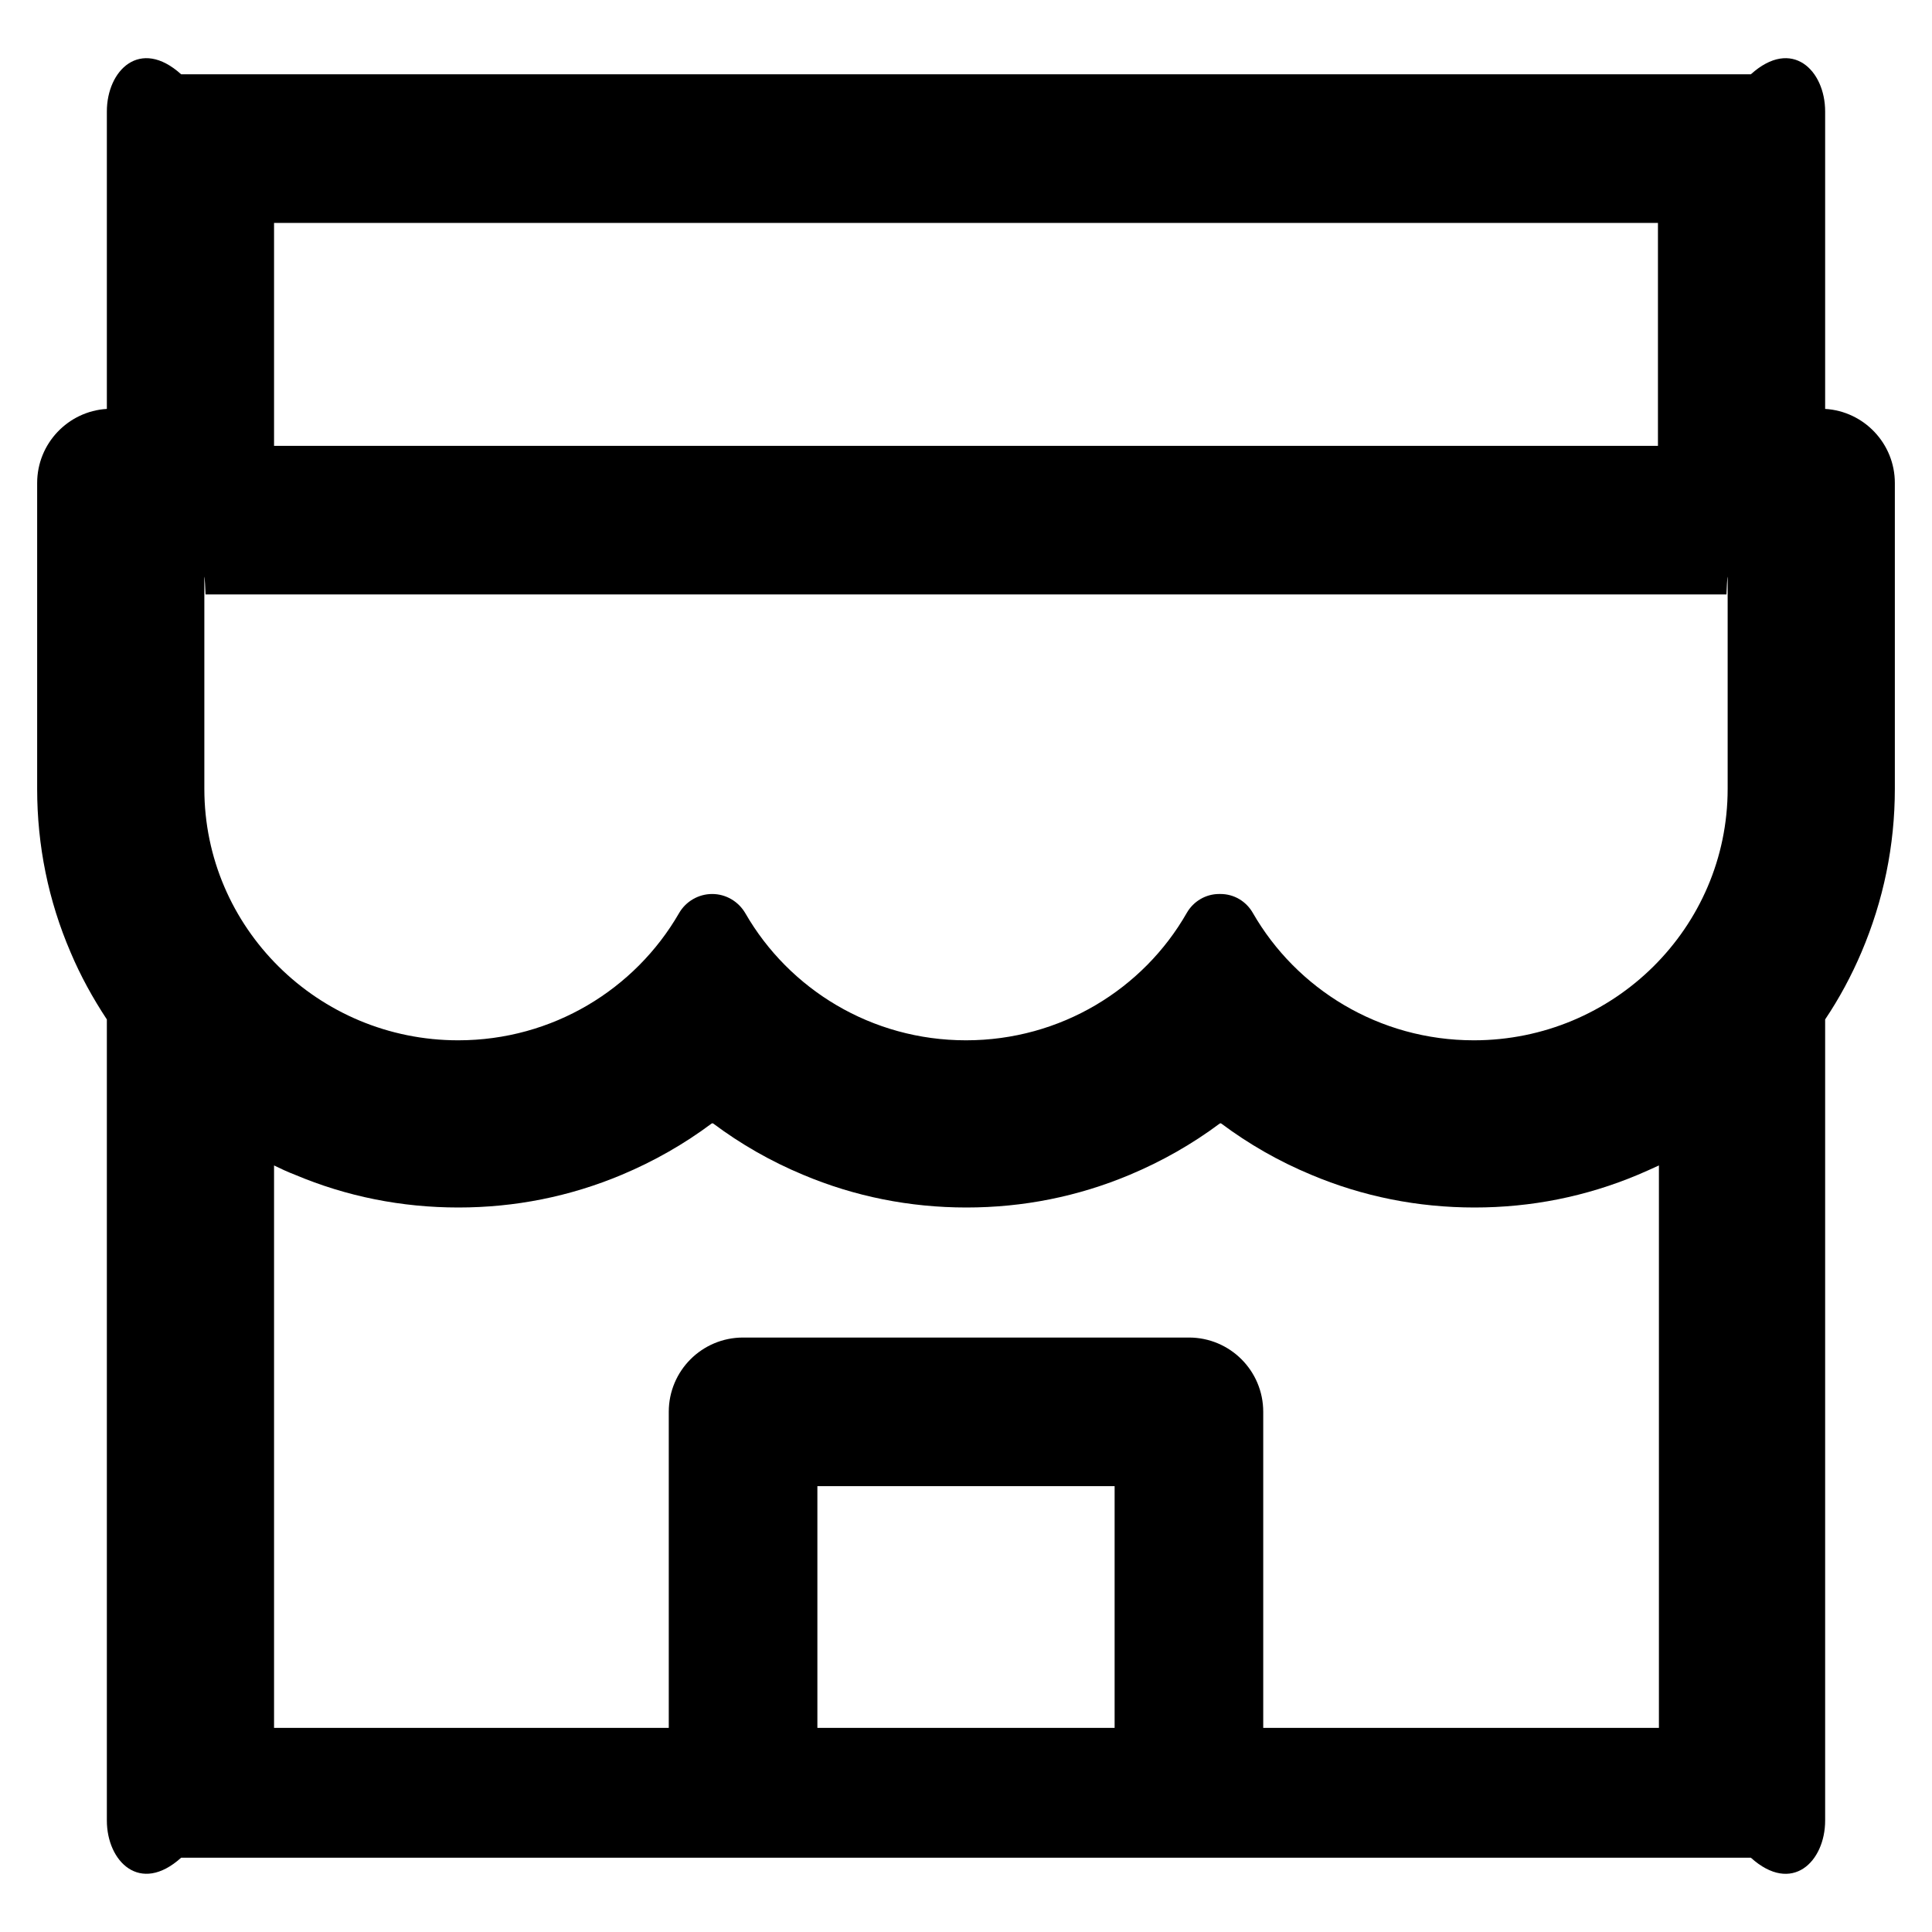 ﻿<?xml version="1.0" encoding="utf-8"?>
<svg version="1.1" xmlns:xlink="http://www.w3.org/1999/xlink" width="26px" height="26px" xmlns="http://www.w3.org/2000/svg">
  <g transform="matrix(1 0 0 1 -479 -2358 )">
    <path d="M 25.5 6.5  C 25.5 5.969  25.084 5.534  24.562 5.503  L 24.562 1.5  C 24.562 0.947  24.116 0.5  23.562 1  L 2.438 1  C 1.884 0.5  1.438 0.947  1.438 1.5  L 1.438 5.503  C 0.916 5.534  0.5 5.969  0.5 6.5  L 0.5 10.616  C 0.5 11.378  0.65 12.119  0.95 12.816  C 1.084 13.134  1.25 13.434  1.438 13.719  L 1.438 24.5  C 1.438 25.05  1.884 25.5  2.438 25  L 23.562 25  C 24.116 25.5  24.562 25.053  24.562 24.5  L 24.562 13.719  C 24.753 13.434  24.916 13.131  25.05 12.816  C 25.347 12.119  25.5 11.378  25.5 10.616  L 25.5 6.5  Z M 3.688 6  L 3.688 3  L 22.312 3  L 22.312 6  L 3.688 6  Z M 15 20  L 15 23.253  L 11 23.253  L 11 20  L 15 20  Z M 22.325 23.253  L 22.312 23.253  L 17 23.253  L 17 19  C 17 18.447  16.553 18  16 18  L 10 18  C 9.447 18  9 18.447  9 19  L 9 23.253  L 3.688 23.253  L 3.688 15.684  C 3.778 15.728  3.872 15.772  3.969 15.809  C 4.666 16.103  5.406 16.25  6.169 16.25  C 6.931 16.25  7.669 16.103  8.369 15.809  C 8.8 15.628  9.206 15.397  9.578 15.119  C 9.584 15.116  9.591 15.116  9.597 15.119  C 9.969 15.397  10.372 15.628  10.806 15.809  C 11.503 16.103  12.244 16.25  13.006 16.25  C 13.769 16.25  14.506 16.103  15.206 15.809  C 15.637 15.628  16.044 15.397  16.416 15.119  C 16.422 15.116  16.428 15.116  16.434 15.119  C 16.806 15.397  17.209 15.628  17.644 15.809  C 18.341 16.103  19.081 16.25  19.844 16.25  C 20.606 16.25  21.344 16.103  22.044 15.809  C 22.137 15.769  22.231 15.728  22.325 15.684  L 22.325 23.253  Z M 23.25 7.766  L 23.25 10.616  C 23.25 12.484  21.719 14  19.834 14  C 18.559 14  17.447 13.309  16.859 12.284  C 16.769 12.128  16.606 12.031  16.425 12.031  L 16.406 12.031  C 16.228 12.031  16.062 12.128  15.972 12.284  C 15.387 13.309  14.275 14  13 14  C 11.728 14  10.619 13.312  10.031 12.291  C 9.938 12.131  9.769 12.031  9.584 12.031  C 9.4 12.031  9.228 12.131  9.137 12.291  C 8.547 13.312  7.438 14  6.166 14  C 4.281 14  2.75 12.484  2.75 10.616  L 2.75 7.766  C 2.75 7.756  2.756 7.75  2.766 8  L 23.234 8  C 23.244 7.75  23.25 7.756  23.25 7.766  Z " fill-rule="nonzero" fill="#000000" stroke="none" transform="matrix(1 0 0 1 479 2358 )" />
  </g>
</svg>